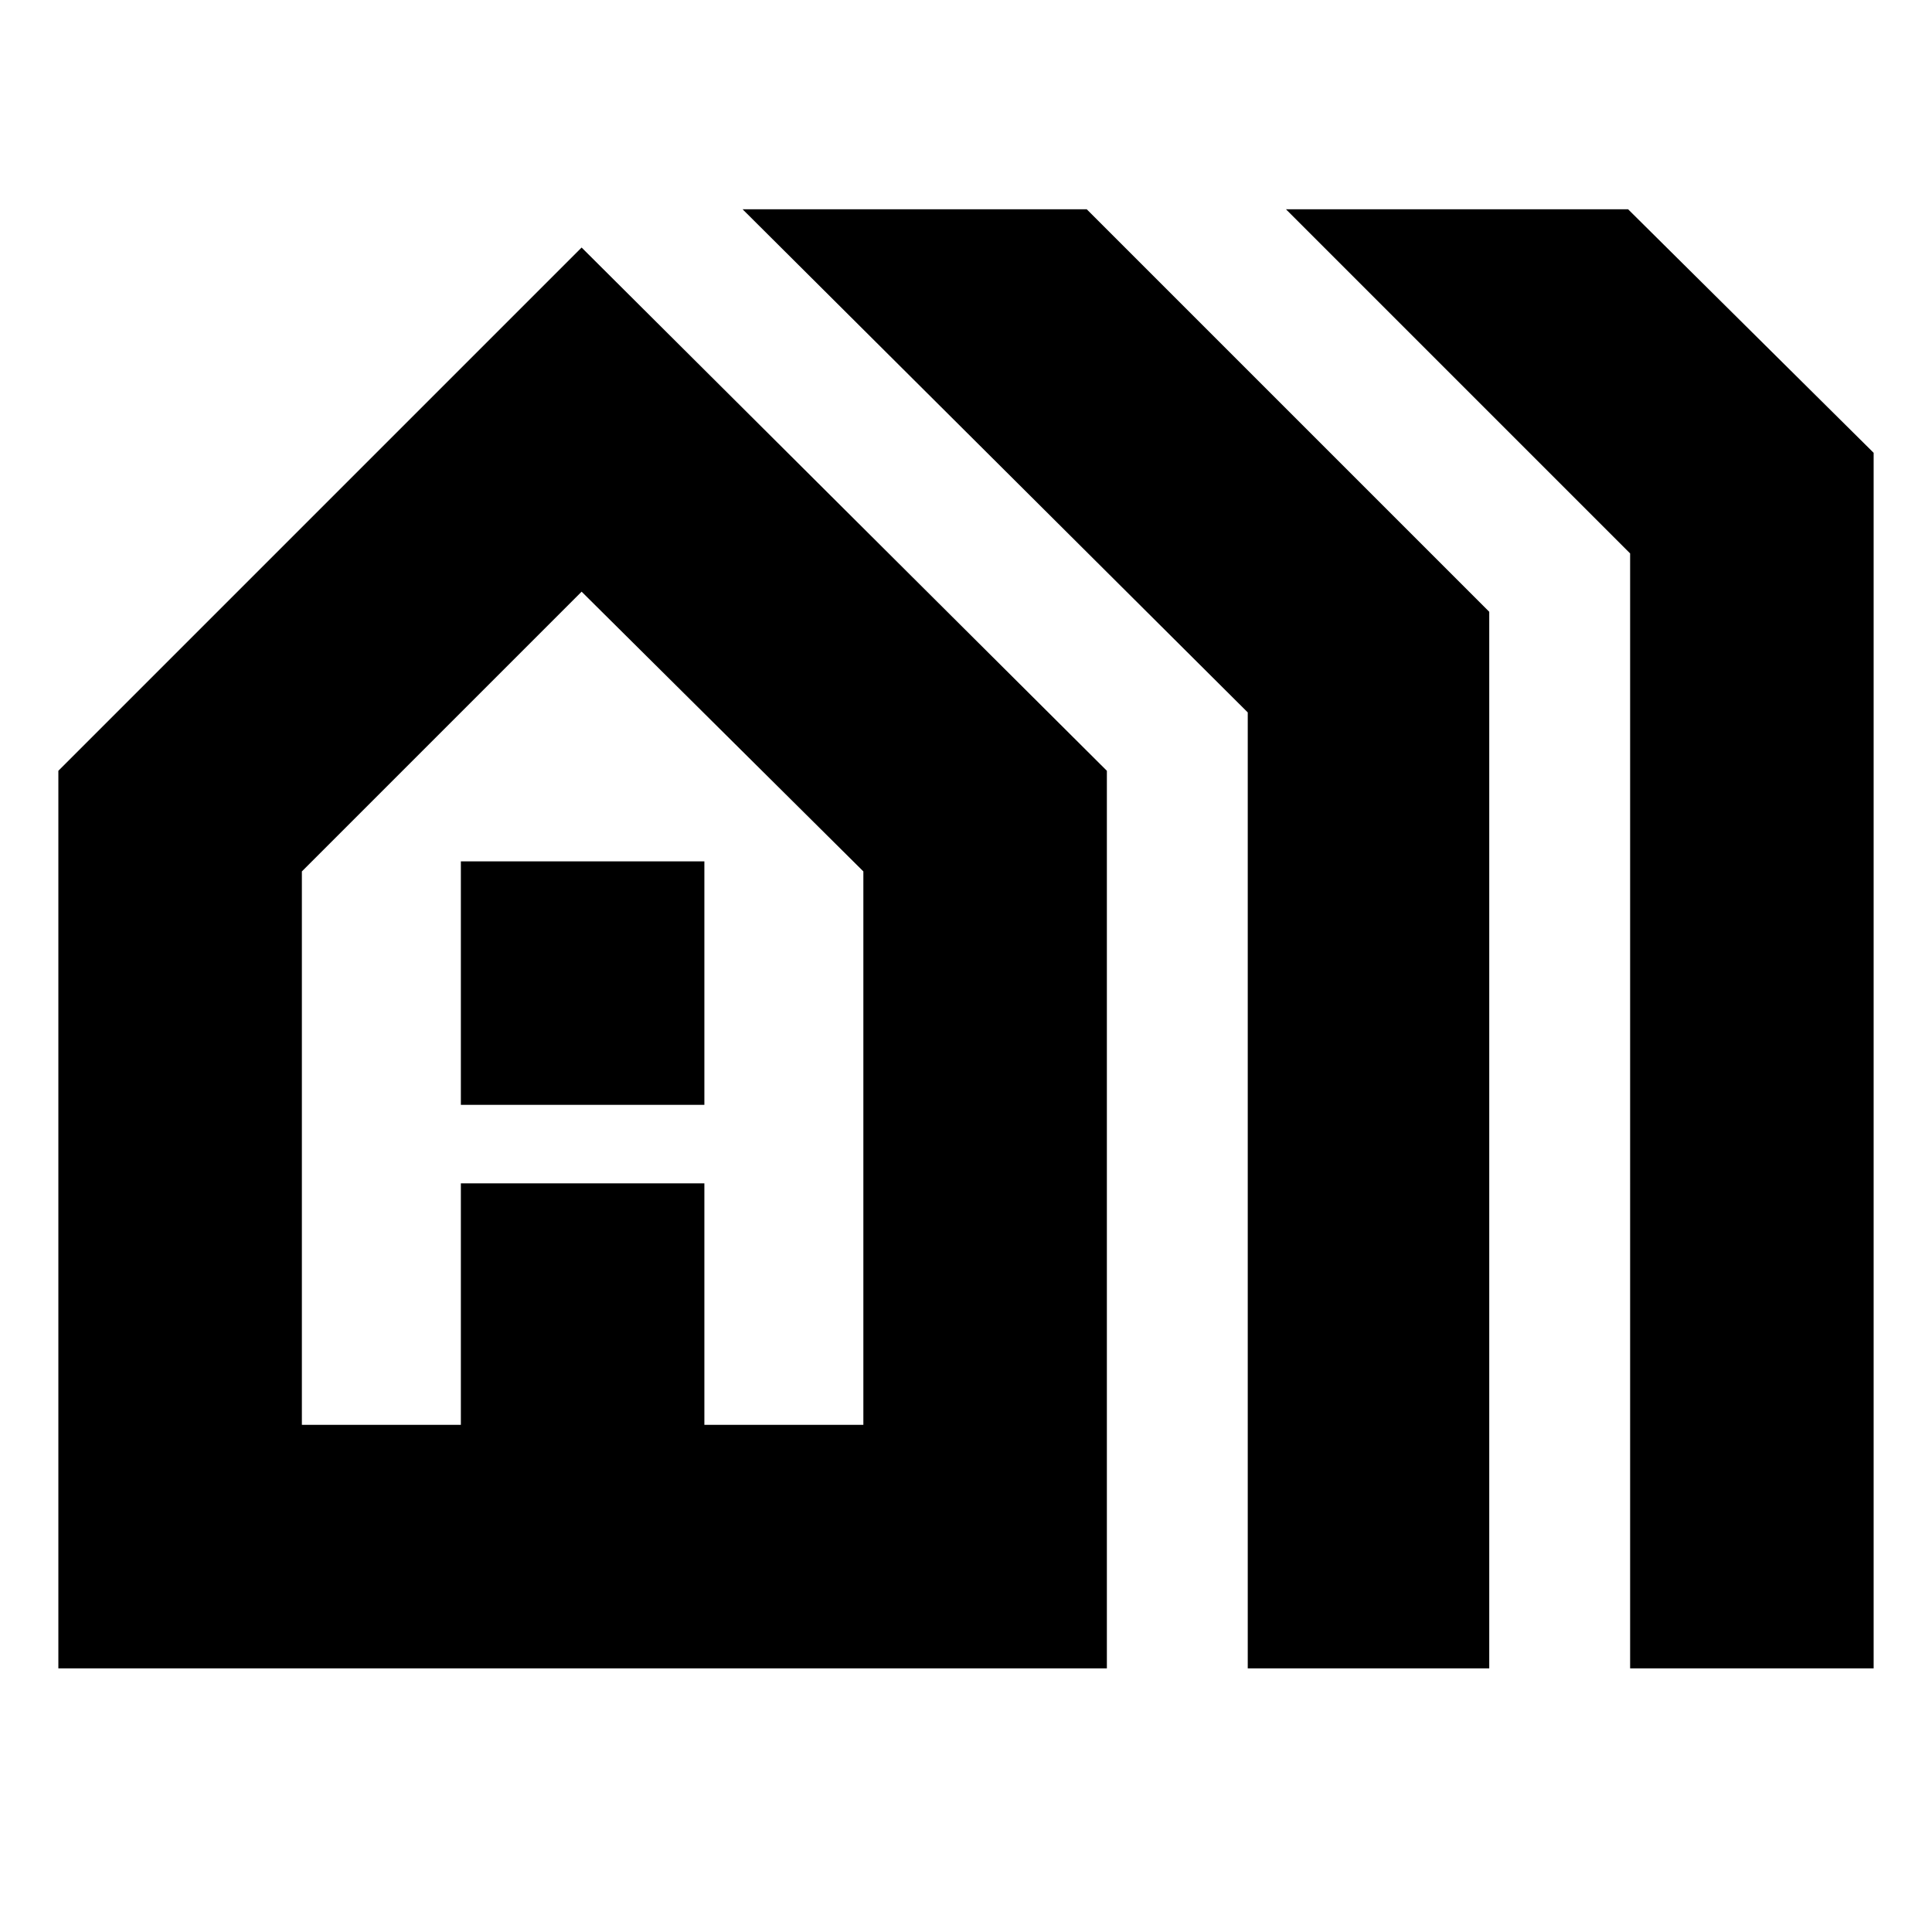 <svg xmlns="http://www.w3.org/2000/svg" height="24" width="24"><path d="M.725 20.725V9.575l6.5-6.5 6.525 6.5v11.15ZM3.75 17.7h1.975v-3H8.75v3h1.975v-6.875l-3.5-3.475-3.475 3.475Zm1.975-3.975V10.7H8.75v3.025Zm9.775 7V8.85L9.225 2.6H13.5l5 5v13.125Zm4.75 0V6.875L15.975 2.6h4.25l3.05 3.025v15.1ZM3.75 17.7h6.975H3.75Z"/></svg>